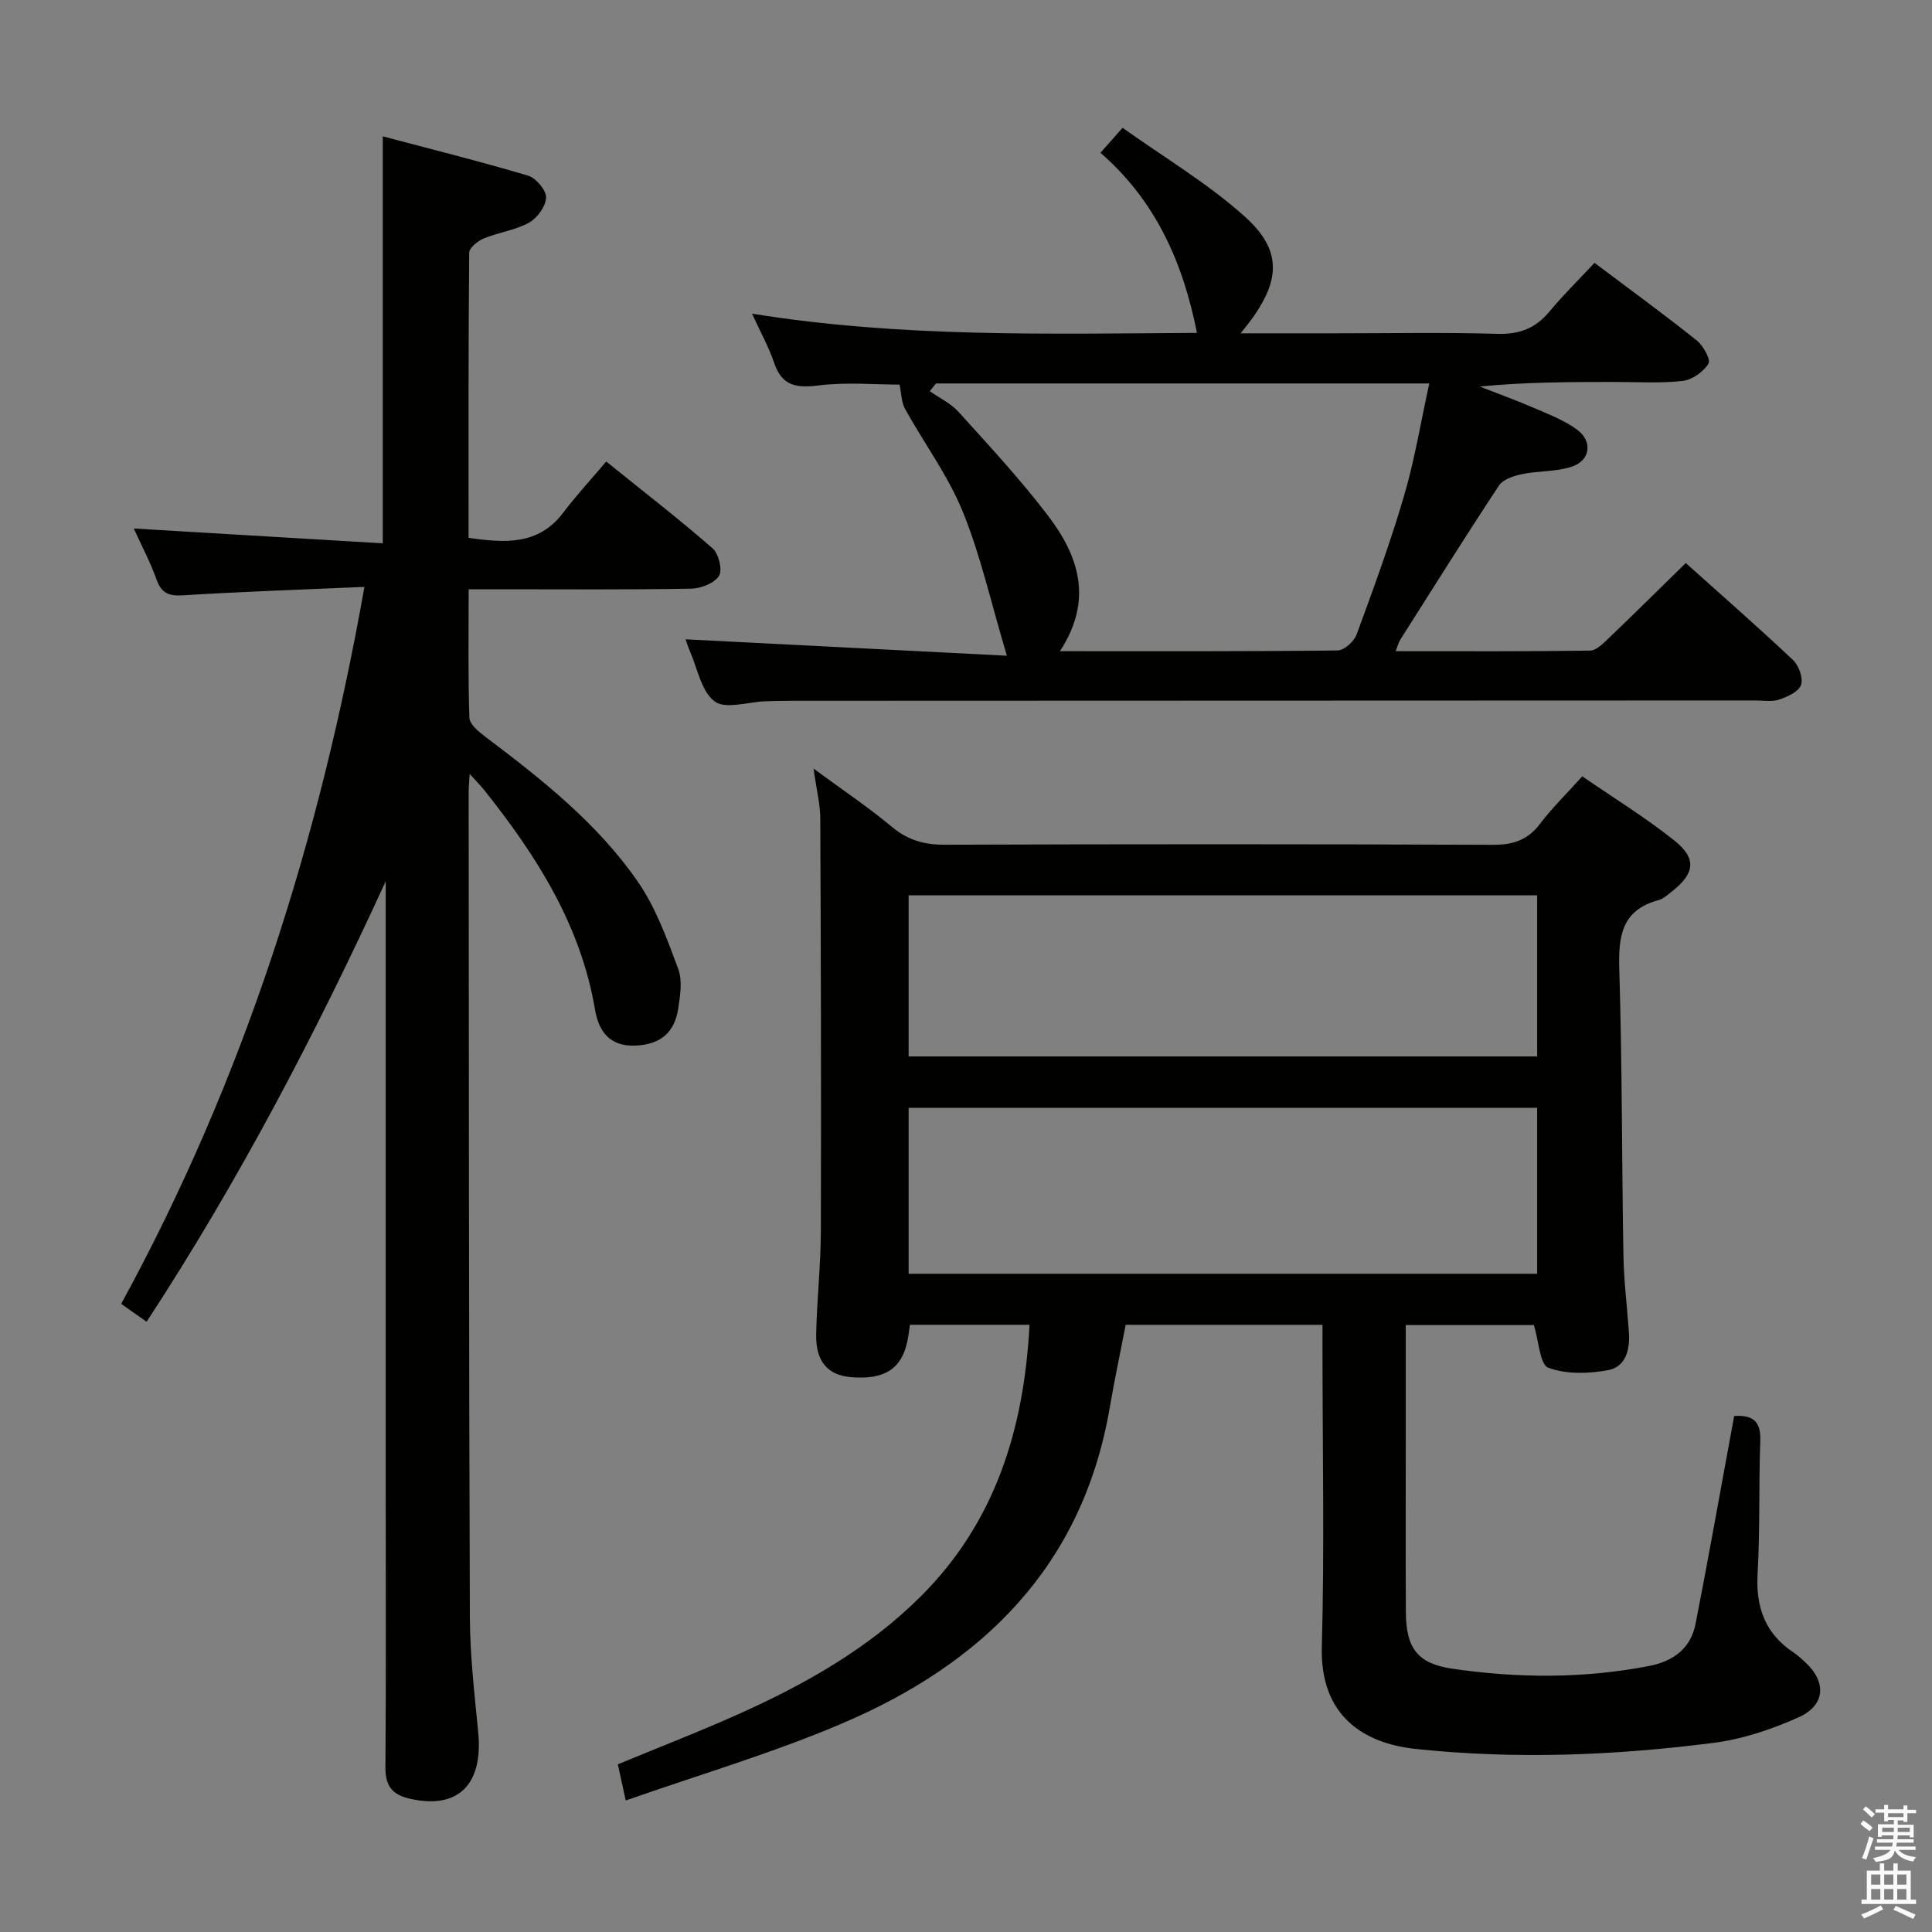 <svg enable-background="new 0 0 400 400" viewBox="0 0 400 400" xmlns="http://www.w3.org/2000/svg"><rect x="0" y="0" width="400" height="400" fill="#808080" stroke="none"/><path d="m385.2 377.6.6-.7c.6.4 1.3.9 1.9 1.5l-.6.7c-.8-.5-1.4-1-1.9-1.5zm.3 7.1c.6-1.4 1.1-2.9 1.5-4.5.3.1.6.3.9.4-.5 1.4-1 2.9-1.5 4.4zm.2-10.1.6-.6c.7.5 1.3 1.1 1.9 1.6l-.7.7c-.6-.6-1.2-1.2-1.8-1.7zm8.4-.8h.8v.9h1.8v.7h-1.8v1.8h-.8v-.3h-1.2v.9h3.3v2.6h-.8v-.4h-2.5c0 .3 0 .6-.1.8h3.4v.7h-3.5c0 .3-.1.6-.1.8h4v.7h-3.5c.7.9 1.9 1.3 3.6 1.5-.2.2-.4.5-.6.9-1.9-.3-3.2-1.1-3.8-2.3-.5 2.1-1.8 2-3.9 2.4-.2-.3-.4-.5-.6-.8 1.9-.4 3.1-.9 3.6-1.7h-3.2v-.7h3.5c.1-.2.1-.5.2-.8h-3.3v-.7h3.4c0-.2 0-.5 0-.8h-2.4v.3h-.8v-2.6h3.3v-.9h-1.2v.3h-.8v-1.8h-1.8v-.7h1.8v-.9h.8v.9h3.2zm-4.4 5.5h2.4c0-.3 0-.6 0-.9h-2.4zm1.2-3.1h3.2v-.8h-3.2zm4.4 2.2h-2.4v.9h2.5v-.9z" fill="#fafafb"/><path d="m389.2 385.8h.9v1.5h1.9v-1.5h.9v1.5h2.7v6h1.1v.9h-11.3v-.9h1.1v-6h2.7zm.2 8.7.5.8c-1.2.6-2.5 1.3-4 1.9-.2-.3-.3-.6-.6-.8 1.6-.6 3-1.3 4.1-1.9zm-2-4.3h1.9v-2.1h-1.9zm0 3.1h1.9v-2.2h-1.9zm2.7-3.1h1.9v-2.1h-1.9zm0 3.1h1.9v-2.2h-1.9zm2.4 1.3c1.4.6 2.7 1.2 4.1 1.8l-.5.9c-1.5-.7-2.8-1.4-4.1-1.9zm2.2-6.5h-1.9v2.1h1.9zm-1.9 5.2h1.9v-2.2h-1.9z" fill="#fafafb"/><g fill="#010100"><path d="m129.55 372.77c-.65-3.01-1.11-5.08-1.63-7.49 8.44-3.5 16.91-6.76 25.18-10.48 13.73-6.17 26.76-13.54 37.53-24.28 15.46-15.41 21.4-34.72 22.52-56.24-8.11 0-16.22 0-24.75 0-.16 1.05-.3 2.28-.56 3.49-1.21 5.68-4.78 7.93-11.63 7.36-4.84-.4-7.35-3.24-7.23-8.91.15-7.15.95-14.28.97-21.42.08-28.45.01-56.89-.12-85.34-.01-2.94-.77-5.88-1.39-10.33 6.12 4.51 11.4 8.03 16.24 12.08 3.29 2.75 6.67 3.69 10.89 3.68 37.82-.13 75.64-.14 113.46.02 4.2.02 7.24-.95 9.81-4.34 2.5-3.3 5.5-6.22 8.75-9.84 6.36 4.38 12.98 8.45 19.02 13.25 4.71 3.74 4.3 6.81-.35 10.5-.91.72-1.85 1.61-2.91 1.89-7.72 2.09-8.3 7.61-8.09 14.49.6 19.63.51 39.28.85 58.93.09 5.31.75 10.61 1.13 15.92.26 3.62-.56 7.29-4.36 7.98-4.02.73-8.63.86-12.32-.52-1.74-.65-1.94-5.42-2.99-8.83-8.26 0-17.12 0-26.52 0v22.48c0 12.33-.05 24.66.02 36.99.04 7.41 2.41 10.61 9.58 11.67 13.56 1.99 27.16 2.07 40.7-.54 5.06-.97 8.69-3.6 9.7-8.76 2.4-12.2 4.57-24.45 6.83-36.68.39-2.09.76-4.18 1.16-6.33 4.1-.28 5.55 1.3 5.41 5.17-.33 9.15-.04 18.33-.56 27.47-.39 6.95 1.55 12.41 7.44 16.31.83.55 1.56 1.24 2.3 1.91 4.57 4.13 4.38 9-1.25 11.52-5.54 2.48-11.54 4.51-17.53 5.28-20.5 2.63-41.1 3.46-61.72 1.27-10.68-1.13-19.85-6.74-19.46-21.15.55-20.31.14-40.65.14-60.98 0-1.79 0-3.59 0-5.68-13.72 0-26.98 0-40.75 0-1.09 5.65-2.32 11.43-3.32 17.25-5.64 32.72-26.3 52.94-55.52 65.34-14.43 6.15-29.59 10.59-44.67 15.89zm58.57-109.05h130.13c0-11.59 0-22.99 0-34.35-43.56 0-86.79 0-130.13 0zm0-45h130.13c0-11.26 0-22.33 0-33.35-43.56 0-86.79 0-130.13 0z"/><path d="m75.45 121.51c-12.97.57-25.24.97-37.5 1.74-3 .19-4.53-.41-5.56-3.31-1.26-3.55-3.05-6.91-4.69-10.52 17.44 1.04 34.4 2.05 51.55 3.07 0-28.51 0-55.87 0-84.26 10.09 2.68 20.16 5.18 30.09 8.14 1.64.49 3.77 3.02 3.72 4.54-.06 1.82-1.84 4.26-3.55 5.2-2.84 1.57-6.29 1.99-9.33 3.25-1.25.52-3.03 1.94-3.04 2.97-.18 19.62-.13 39.25-.13 59.02 7.58 1.09 14.47 1.57 19.6-5.21 2.71-3.58 5.78-6.9 8.9-10.59 8.21 6.62 15.3 12.1 22.03 17.98 1.27 1.11 2.08 4.51 1.32 5.71-.98 1.53-3.77 2.61-5.79 2.64-13.32.23-26.65.12-39.98.12-1.81 0-3.62 0-6.06 0 0 9.07-.14 17.83.15 26.59.05 1.35 1.91 2.9 3.27 3.92 11.72 8.85 23.3 17.96 31.69 30.16 3.68 5.35 5.97 11.75 8.27 17.91.91 2.43.42 5.56 0 8.28-.75 4.92-3.7 7.43-8.89 7.62-5.41.2-7.59-3.08-8.33-7.46-2.96-17.5-12.1-31.82-22.86-45.35-.78-.98-1.67-1.87-3.09-3.44-.11 1.78-.21 2.7-.21 3.63.05 56.98.04 113.95.25 170.93.03 7.96.96 15.92 1.73 23.86 1.05 10.88-4.2 16-14.09 13.77-3.8-.85-5.15-2.71-5.12-6.56.14-18.83.06-37.65.06-56.48 0-40.48 0-80.97 0-121.45 0-1.83 0-3.65 0-5.48-14.43 31.44-30.37 61.96-49.51 91.21-1.92-1.36-3.5-2.47-5.26-3.71 25.39-46.48 41.04-95.84 50.36-148.44z"/><path d="m141.95 132.36c21.69 1.11 43.18 2.2 66.51 3.4-3.31-11.11-5.45-20.81-9.15-29.87-3.04-7.46-8-14.13-11.94-21.25-.75-1.36-.73-3.14-1.12-5.01-5.02 0-10.98-.55-16.77.17-4.61.58-7.58.12-9.2-4.67-1.11-3.28-2.82-6.35-4.58-10.19 30.86 4.98 61.39 4.16 92.12 3.98-2.89-14.57-8.55-27.36-19.99-37.29 1.36-1.53 2.54-2.86 4.59-5.17 8.52 6.09 17.57 11.45 25.26 18.34 8.28 7.42 7.58 14.11-.83 24.21h19.66c11.16 0 22.33-.22 33.48.11 4.59.14 7.94-1.15 10.83-4.64 2.86-3.45 6.08-6.6 9.31-10.06 7.45 5.6 14.42 10.68 21.16 16.06 1.35 1.08 2.94 3.99 2.43 4.81-1.05 1.69-3.36 3.34-5.32 3.57-4.61.53-9.31.22-13.97.22-9.27.01-18.53 0-28.05.95 3.92 1.54 7.88 2.98 11.74 4.65 2.88 1.24 5.88 2.43 8.38 4.26 3.32 2.44 2.78 6.43-1.13 7.7-3.24 1.05-6.87.82-10.25 1.52-1.72.36-3.93 1.08-4.79 2.39-6.96 10.54-13.66 21.24-20.43 31.91-.32.51-.46 1.13-.95 2.36 13.75 0 27.01.08 40.25-.12 1.33-.02 2.79-1.53 3.92-2.62 5.26-5.03 10.43-10.16 15.9-15.51 7.46 6.69 14.96 13.25 22.21 20.08 1.21 1.14 2.13 3.75 1.65 5.16-.47 1.39-2.78 2.44-4.49 3.02-1.5.51-3.29.19-4.96.19-66.64.03-133.28.05-199.92.07-1.67 0-3.33.05-5 .1-3.61.12-8.3 1.71-10.55.03-2.78-2.08-3.56-6.86-5.16-10.49-.46-1.07-.78-2.18-.85-2.37zm77.5 2.46c19.89 0 38.69.07 57.5-.15 1.36-.02 3.4-1.88 3.93-3.32 3.49-9.49 6.98-19.01 9.82-28.71 2.21-7.52 3.47-15.32 5.22-23.25-34.76 0-68.44 0-102.13 0-.43.53-.86 1.07-1.29 1.6 2.02 1.42 4.38 2.53 5.99 4.32 6.34 7.03 12.83 13.99 18.54 21.52 6.25 8.22 9.4 17.3 2.42 27.99z"/></g></svg>